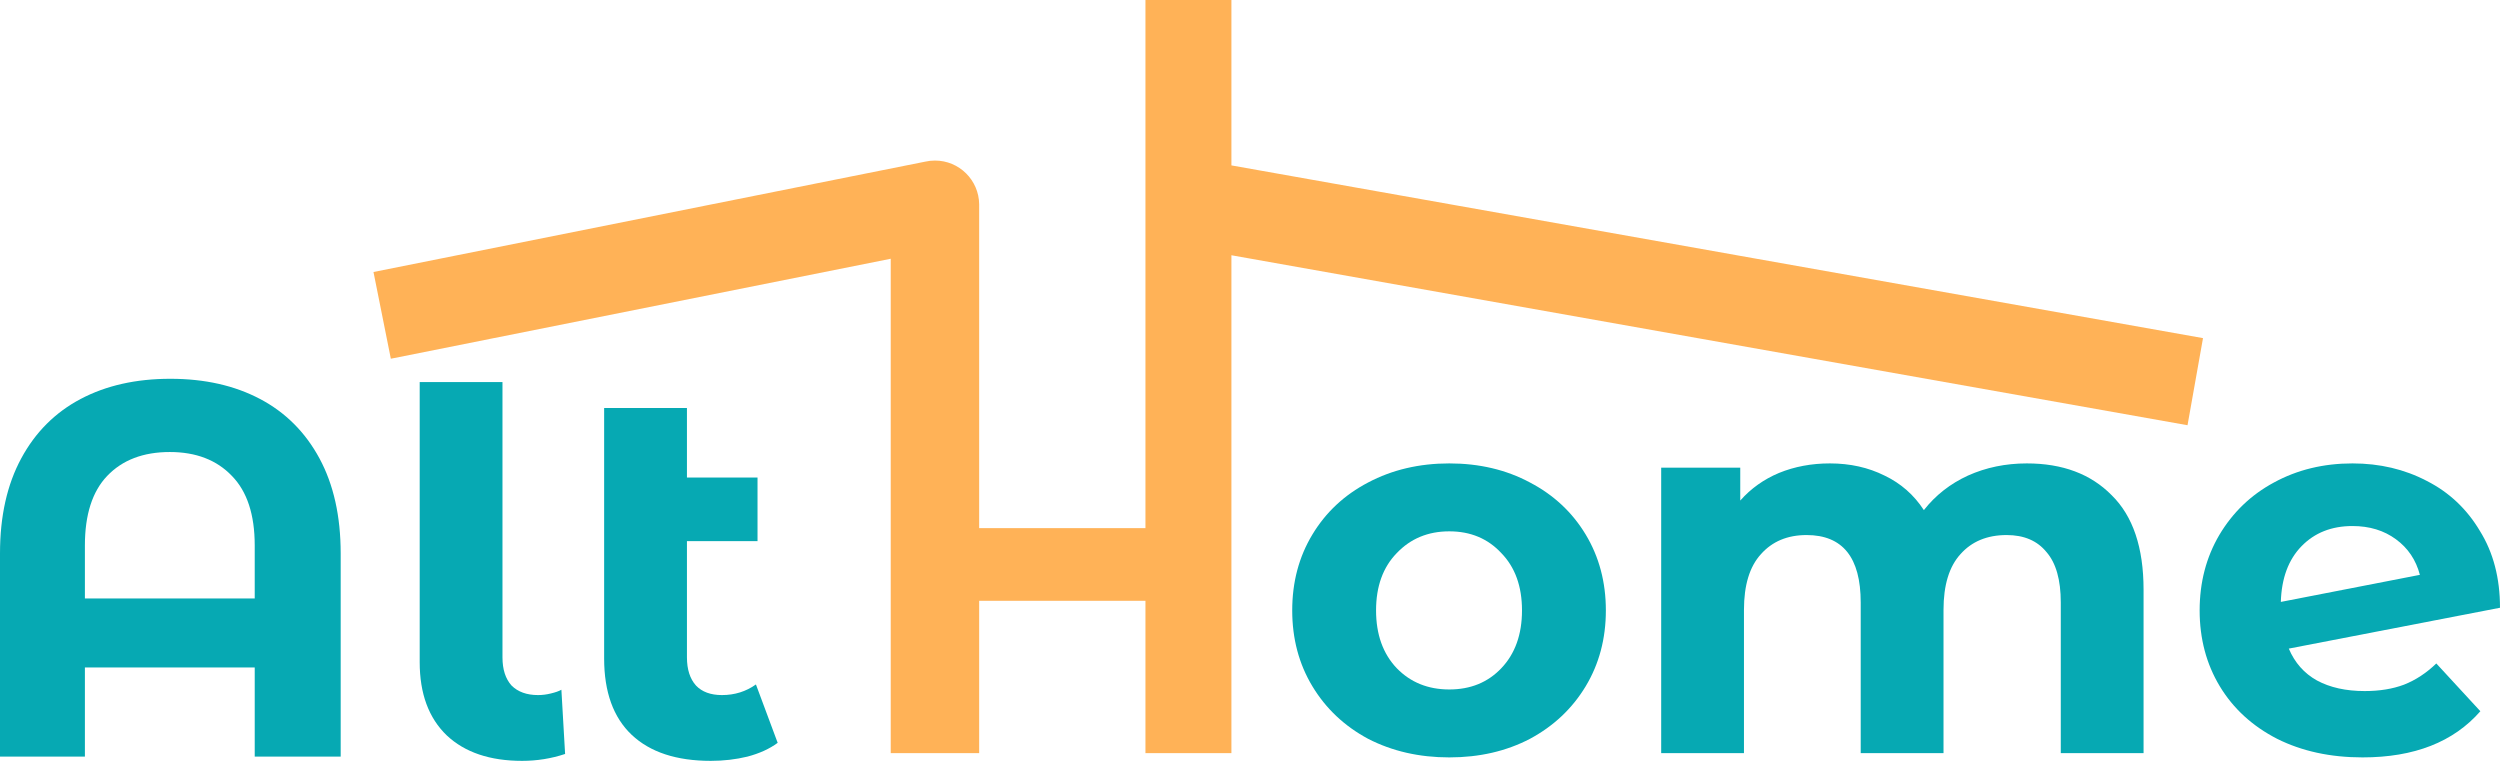 <svg width="99" height="31" viewBox="0 0 99 31" fill="none" xmlns="http://www.w3.org/2000/svg">
<path d="M57.392 29.993C56.202 29.993 55.13 29.748 54.177 29.257C53.239 28.753 52.503 28.059 51.971 27.177C51.438 26.294 51.172 25.293 51.172 24.172C51.172 23.051 51.438 22.049 51.971 21.167C52.503 20.284 53.239 19.598 54.177 19.107C55.13 18.603 56.202 18.351 57.392 18.351C58.583 18.351 59.648 18.603 60.587 19.107C61.525 19.598 62.261 20.284 62.793 21.167C63.325 22.049 63.592 23.051 63.592 24.172C63.592 25.293 63.325 26.294 62.793 27.177C62.261 28.059 61.525 28.753 60.587 29.257C59.648 29.748 58.583 29.993 57.392 29.993ZM57.392 27.303C58.233 27.303 58.919 27.023 59.452 26.462C59.998 25.888 60.271 25.125 60.271 24.172C60.271 23.219 59.998 22.463 59.452 21.902C58.919 21.328 58.233 21.041 57.392 21.041C56.552 21.041 55.858 21.328 55.312 21.902C54.766 22.463 54.492 23.219 54.492 24.172C54.492 25.125 54.766 25.888 55.312 26.462C55.858 27.023 56.552 27.303 57.392 27.303Z" fill="#06A9B3"/>
<path d="M80.262 18.351C81.677 18.351 82.797 18.771 83.624 19.612C84.465 20.438 84.885 21.685 84.885 23.352V29.825H81.607V23.857C81.607 22.96 81.418 22.294 81.039 21.86C80.675 21.412 80.15 21.188 79.463 21.188C78.693 21.188 78.083 21.44 77.635 21.944C77.187 22.435 76.963 23.17 76.963 24.151V29.825H73.684V23.857C73.684 22.077 72.97 21.188 71.541 21.188C70.784 21.188 70.182 21.44 69.734 21.944C69.285 22.435 69.061 23.17 69.061 24.151V29.825H65.783V18.519H68.914V19.822C69.334 19.346 69.846 18.981 70.448 18.729C71.064 18.477 71.737 18.351 72.465 18.351C73.264 18.351 73.985 18.512 74.63 18.834C75.274 19.142 75.793 19.598 76.185 20.2C76.647 19.612 77.229 19.156 77.929 18.834C78.644 18.512 79.421 18.351 80.262 18.351Z" fill="#06A9B3"/>
<path d="M93.641 27.366C94.23 27.366 94.748 27.282 95.196 27.114C95.659 26.932 96.086 26.651 96.478 26.273L98.222 28.165C97.158 29.383 95.603 29.993 93.557 29.993C92.282 29.993 91.155 29.748 90.174 29.257C89.193 28.753 88.437 28.059 87.904 27.177C87.372 26.294 87.106 25.293 87.106 24.172C87.106 23.065 87.365 22.07 87.883 21.188C88.416 20.291 89.137 19.598 90.048 19.107C90.972 18.603 92.009 18.351 93.158 18.351C94.237 18.351 95.217 18.582 96.1 19.044C96.983 19.493 97.683 20.151 98.201 21.02C98.734 21.874 99 22.89 99 24.067L90.636 25.685C90.874 26.245 91.246 26.666 91.75 26.946C92.268 27.226 92.899 27.366 93.641 27.366ZM93.158 20.831C92.331 20.831 91.659 21.097 91.141 21.629C90.622 22.161 90.349 22.897 90.321 23.836L95.827 22.764C95.673 22.175 95.358 21.706 94.881 21.356C94.405 21.006 93.831 20.831 93.158 20.831Z" fill="#06A9B3"/>
<path fill-rule="evenodd" clip-rule="evenodd" d="M48.764 10.108V29.824H45.36V23.793H38.775V29.824H35.273V10.246L15.477 14.205L14.79 10.771L36.634 6.402C36.759 6.373 36.89 6.358 37.024 6.358C37.983 6.358 38.762 7.13 38.775 8.086C38.775 8.098 38.775 8.111 38.775 8.123V20.914H45.36V0H48.764V6.55L87.239 13.39L86.626 16.839L48.764 10.108Z" fill="#FFB257"/>
<path d="M6.746 15C8.105 15 9.288 15.266 10.297 15.799C11.306 16.331 12.09 17.115 12.651 18.152C13.211 19.189 13.491 20.443 13.491 21.914V29.962H10.087V26.432H3.362V29.962H0V21.914C0 20.443 0.28 19.189 0.841 18.152C1.401 17.115 2.186 16.331 3.194 15.799C4.203 15.266 5.387 15 6.746 15ZM10.087 23.7V21.599C10.087 20.38 9.786 19.462 9.183 18.846C8.581 18.215 7.761 17.9 6.725 17.9C5.674 17.9 4.847 18.215 4.245 18.846C3.656 19.462 3.362 20.38 3.362 21.599V23.7H10.087Z" fill="#06A9B3"/>
<path d="M20.676 30.13C19.401 30.13 18.407 29.794 17.692 29.122C16.977 28.435 16.62 27.468 16.62 26.222V15.131H19.898V26.033C19.898 26.509 20.018 26.88 20.256 27.146C20.508 27.398 20.858 27.525 21.306 27.525C21.475 27.525 21.643 27.504 21.811 27.462C21.993 27.419 22.133 27.37 22.231 27.314L22.378 29.857C21.832 30.039 21.264 30.13 20.676 30.13Z" fill="#06A9B3"/>
<path d="M30.796 29.416C30.474 29.654 30.075 29.836 29.598 29.962C29.136 30.074 28.653 30.13 28.148 30.13C26.79 30.13 25.746 29.787 25.017 29.101C24.289 28.414 23.924 27.405 23.924 26.075V16.156H27.203V18.909H29.998V21.43H27.203V26.033C27.203 26.509 27.322 26.88 27.56 27.146C27.798 27.398 28.141 27.525 28.59 27.525C29.094 27.525 29.542 27.384 29.935 27.104L30.796 29.416Z" fill="#06A9B3"/>
</svg>

